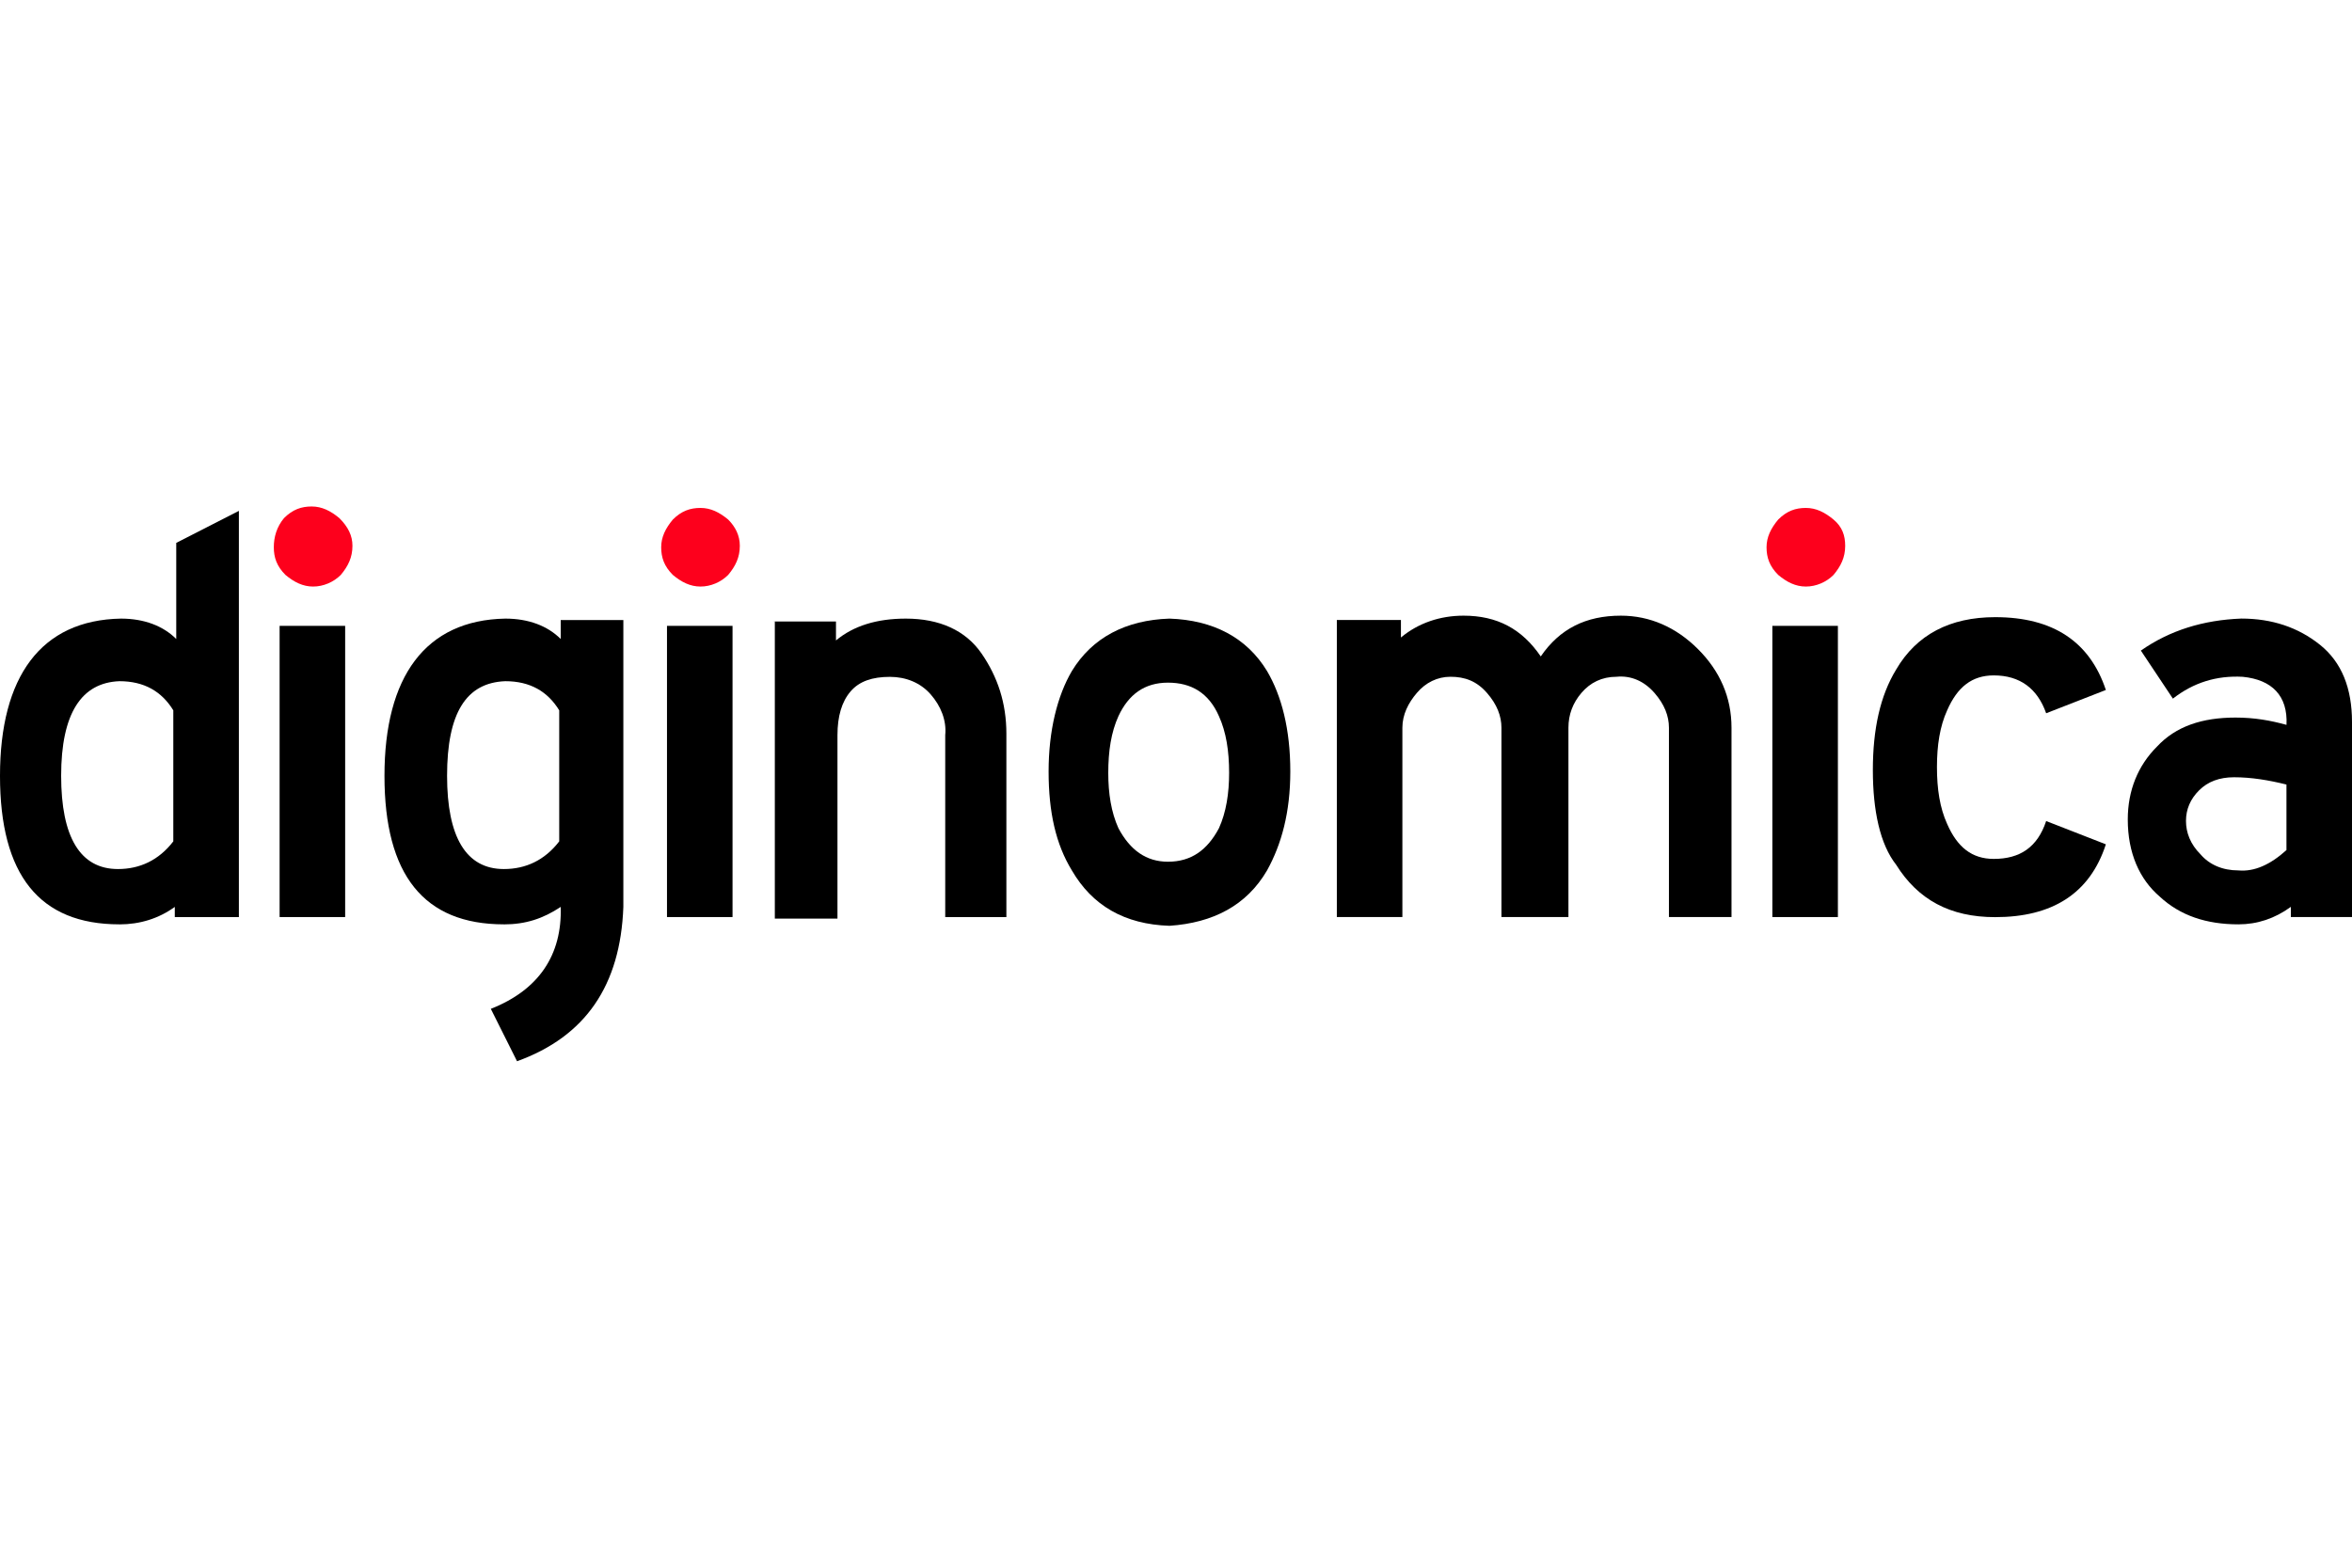 <?xml version="1.0" encoding="UTF-8"?> <svg xmlns="http://www.w3.org/2000/svg" id="Layer_1" width="600" height="400" viewBox="0 0 600 400"><defs><style>.cls-1{fill:#fd001c;}</style></defs><path d="m30.46,235.85c-20.43,0-30.46-12.63-30.46-37.89s10.4-39.75,30.84-40.12c5.94,0,10.77,1.86,14.12,5.2v-24.52l15.98-8.17v103.65h-16.35v-2.6c-4.09,2.97-8.92,4.46-14.12,4.46Zm-14.86-37.89c0,15.6,4.83,23.78,14.49,23.78,5.57,0,10.4-2.23,14.12-7.06v-33.44c-2.97-4.83-7.43-7.43-13.75-7.43-9.66.37-14.86,8.17-14.86,24.15Z"></path><path d="m88.05,233.99h-16.72v-74.3h16.72v74.3Z"></path><path d="m128.54,235.85c-20.43,0-30.46-12.63-30.46-37.89s10.4-39.75,30.84-40.12c5.94,0,10.77,1.86,14.12,5.2v-4.83h15.98v73.19c-.74,20.06-9.66,33.07-27.12,39.38l-6.69-13.37c12.26-4.83,18.2-13.75,17.83-26.01-4.46,2.97-8.92,4.46-14.49,4.46Zm-14.49-37.89c0,15.6,4.83,23.78,14.49,23.78,5.57,0,10.4-2.23,14.12-7.06v-33.44c-2.97-4.83-7.43-7.43-13.75-7.43-10.03.37-14.86,8.17-14.86,24.15Z"></path><path d="m186.87,233.99h-16.72v-74.3h16.72v74.3Z"></path><path d="m197.28,158.58h15.98v4.83c4.46-3.72,10.4-5.57,17.83-5.57,8.54,0,15.23,2.97,19.32,8.92,4.09,5.94,6.32,12.63,6.32,20.43v46.81h-15.6v-46.44c.37-3.72-1.11-7.43-3.72-10.4-2.6-2.97-6.32-4.46-10.4-4.46-4.46,0-7.8,1.11-10.03,3.72-2.23,2.6-3.34,6.32-3.34,11.15v46.81h-15.98v-75.79h-.37Z"></path><path d="m329.16,196.84c0,10.4-2.23,18.58-5.94,25.26-5.2,8.92-13.75,13.37-24.89,14.12-11.52-.37-19.69-5.2-24.89-14.12-4.09-6.69-5.94-14.86-5.94-25.26s2.23-19.32,5.94-25.63c5.2-8.54,13.75-13,24.89-13.37,11.15.37,19.69,4.83,24.89,13.37,3.72,6.32,5.94,14.86,5.94,25.63Zm-31.21,23.03c5.94,0,10.03-2.97,13-8.54,1.86-4.09,2.6-8.92,2.6-14.12,0-5.57-.74-10.4-2.6-14.49-2.6-5.94-7.06-8.54-13-8.54s-10.03,2.97-12.63,8.54c-1.86,4.09-2.6,8.92-2.6,14.49,0,5.2.74,10.03,2.6,14.12,2.97,5.57,7.06,8.54,12.63,8.54Z"></path><path d="m441.73,233.99h-15.98v-48.3c0-2.97-1.11-5.94-3.72-8.92-2.6-2.97-5.94-4.46-9.66-4.09-3.72,0-6.69,1.49-8.92,4.09s-3.34,5.57-3.34,8.92v48.3h-17.09v-48.3c0-2.97-1.11-5.94-3.72-8.92-2.6-2.97-5.57-4.09-9.29-4.09-3.34,0-6.32,1.49-8.54,4.09-2.23,2.6-3.72,5.57-3.72,8.92v48.3h-16.72v-75.79h16.35v4.46c4.46-3.72,10.03-5.57,15.98-5.57,8.54,0,14.86,3.34,19.69,10.4,4.83-7.06,11.52-10.4,20.43-10.4,7.43,0,14.12,2.97,19.69,8.54,5.57,5.57,8.54,12.26,8.54,20.06,0,0,0,48.3,0,48.3Z"></path><path d="m468.85,233.99h-16.72v-74.3h16.72v74.3Z"></path><path d="m477.77,196.47c0-10.4,1.86-18.95,5.94-25.63,5.2-8.92,13.75-13.37,25.26-13.37,14.86,0,24.15,6.32,28.24,18.58l-15.23,5.94c-2.23-6.32-6.69-9.66-13.37-9.66-5.57,0-9.29,2.97-11.89,8.92-1.86,4.09-2.6,8.92-2.6,14.49s.74,10.4,2.6,14.49c2.6,5.94,6.32,8.92,11.89,8.92,6.69,0,11.15-2.97,13.37-9.66l15.23,5.94c-4.09,12.63-13.75,18.58-28.24,18.58-11.52,0-19.69-4.46-25.26-13.37-4.09-5.2-5.94-13.75-5.94-24.15Z"></path><path d="m600,233.99h-15.6v-2.6c-4.09,2.97-8.54,4.46-13.37,4.46-8.17,0-14.86-2.23-20.06-7.06-5.2-4.46-8.17-11.15-8.17-19.69,0-7.43,2.6-13.75,7.43-18.58,4.83-5.2,11.52-7.43,20.06-7.43,4.83,0,8.92.74,13,1.86.37-7.43-3.72-11.52-11.15-12.26-6.69-.37-12.63,1.49-17.83,5.57l-8.17-12.26c7.43-5.2,15.98-7.8,25.63-8.17,7.8,0,14.49,2.23,20.06,6.69s8.17,11.15,8.17,19.69v49.78h0Zm-16.72-17.09v-16.72c-4.46-1.11-8.92-1.86-13.37-1.86-3.72,0-6.69,1.11-8.92,3.34-2.23,2.23-3.34,4.83-3.34,7.8s1.11,5.94,3.72,8.54c2.23,2.6,5.57,4.09,9.66,4.09,4.09.37,8.17-1.49,12.26-5.2Z"></path><path class="cls-1" d="m89.91,139.26c0,2.97-1.11,5.2-2.97,7.43-1.86,1.86-4.46,2.97-7.06,2.97s-4.83-1.11-7.06-2.97c-2.23-2.23-2.97-4.46-2.97-7.06s.74-5.2,2.6-7.43c2.23-2.23,4.46-2.97,7.06-2.97s4.83,1.11,7.06,2.97c2.23,2.23,3.34,4.46,3.34,7.06Z"></path><path class="cls-1" d="m188.73,139.26c0,2.97-1.11,5.2-2.97,7.43-1.86,1.86-4.46,2.97-7.06,2.97s-4.83-1.11-7.06-2.97c-2.23-2.23-2.97-4.46-2.97-7.06s1.11-4.83,2.97-7.06c2.23-2.23,4.46-2.97,7.06-2.97s4.83,1.11,7.06,2.97c1.86,1.86,2.97,4.09,2.97,6.69Z"></path><path class="cls-1" d="m470.71,139.26c0,2.97-1.11,5.2-2.97,7.43-1.86,1.86-4.46,2.97-7.06,2.97s-4.83-1.11-7.06-2.97c-2.23-2.23-2.97-4.46-2.97-7.06s1.11-4.83,2.97-7.06c2.23-2.23,4.46-2.97,7.06-2.97s4.83,1.11,7.06,2.97c2.23,1.86,2.97,4.09,2.97,6.69Z"></path></svg> 
